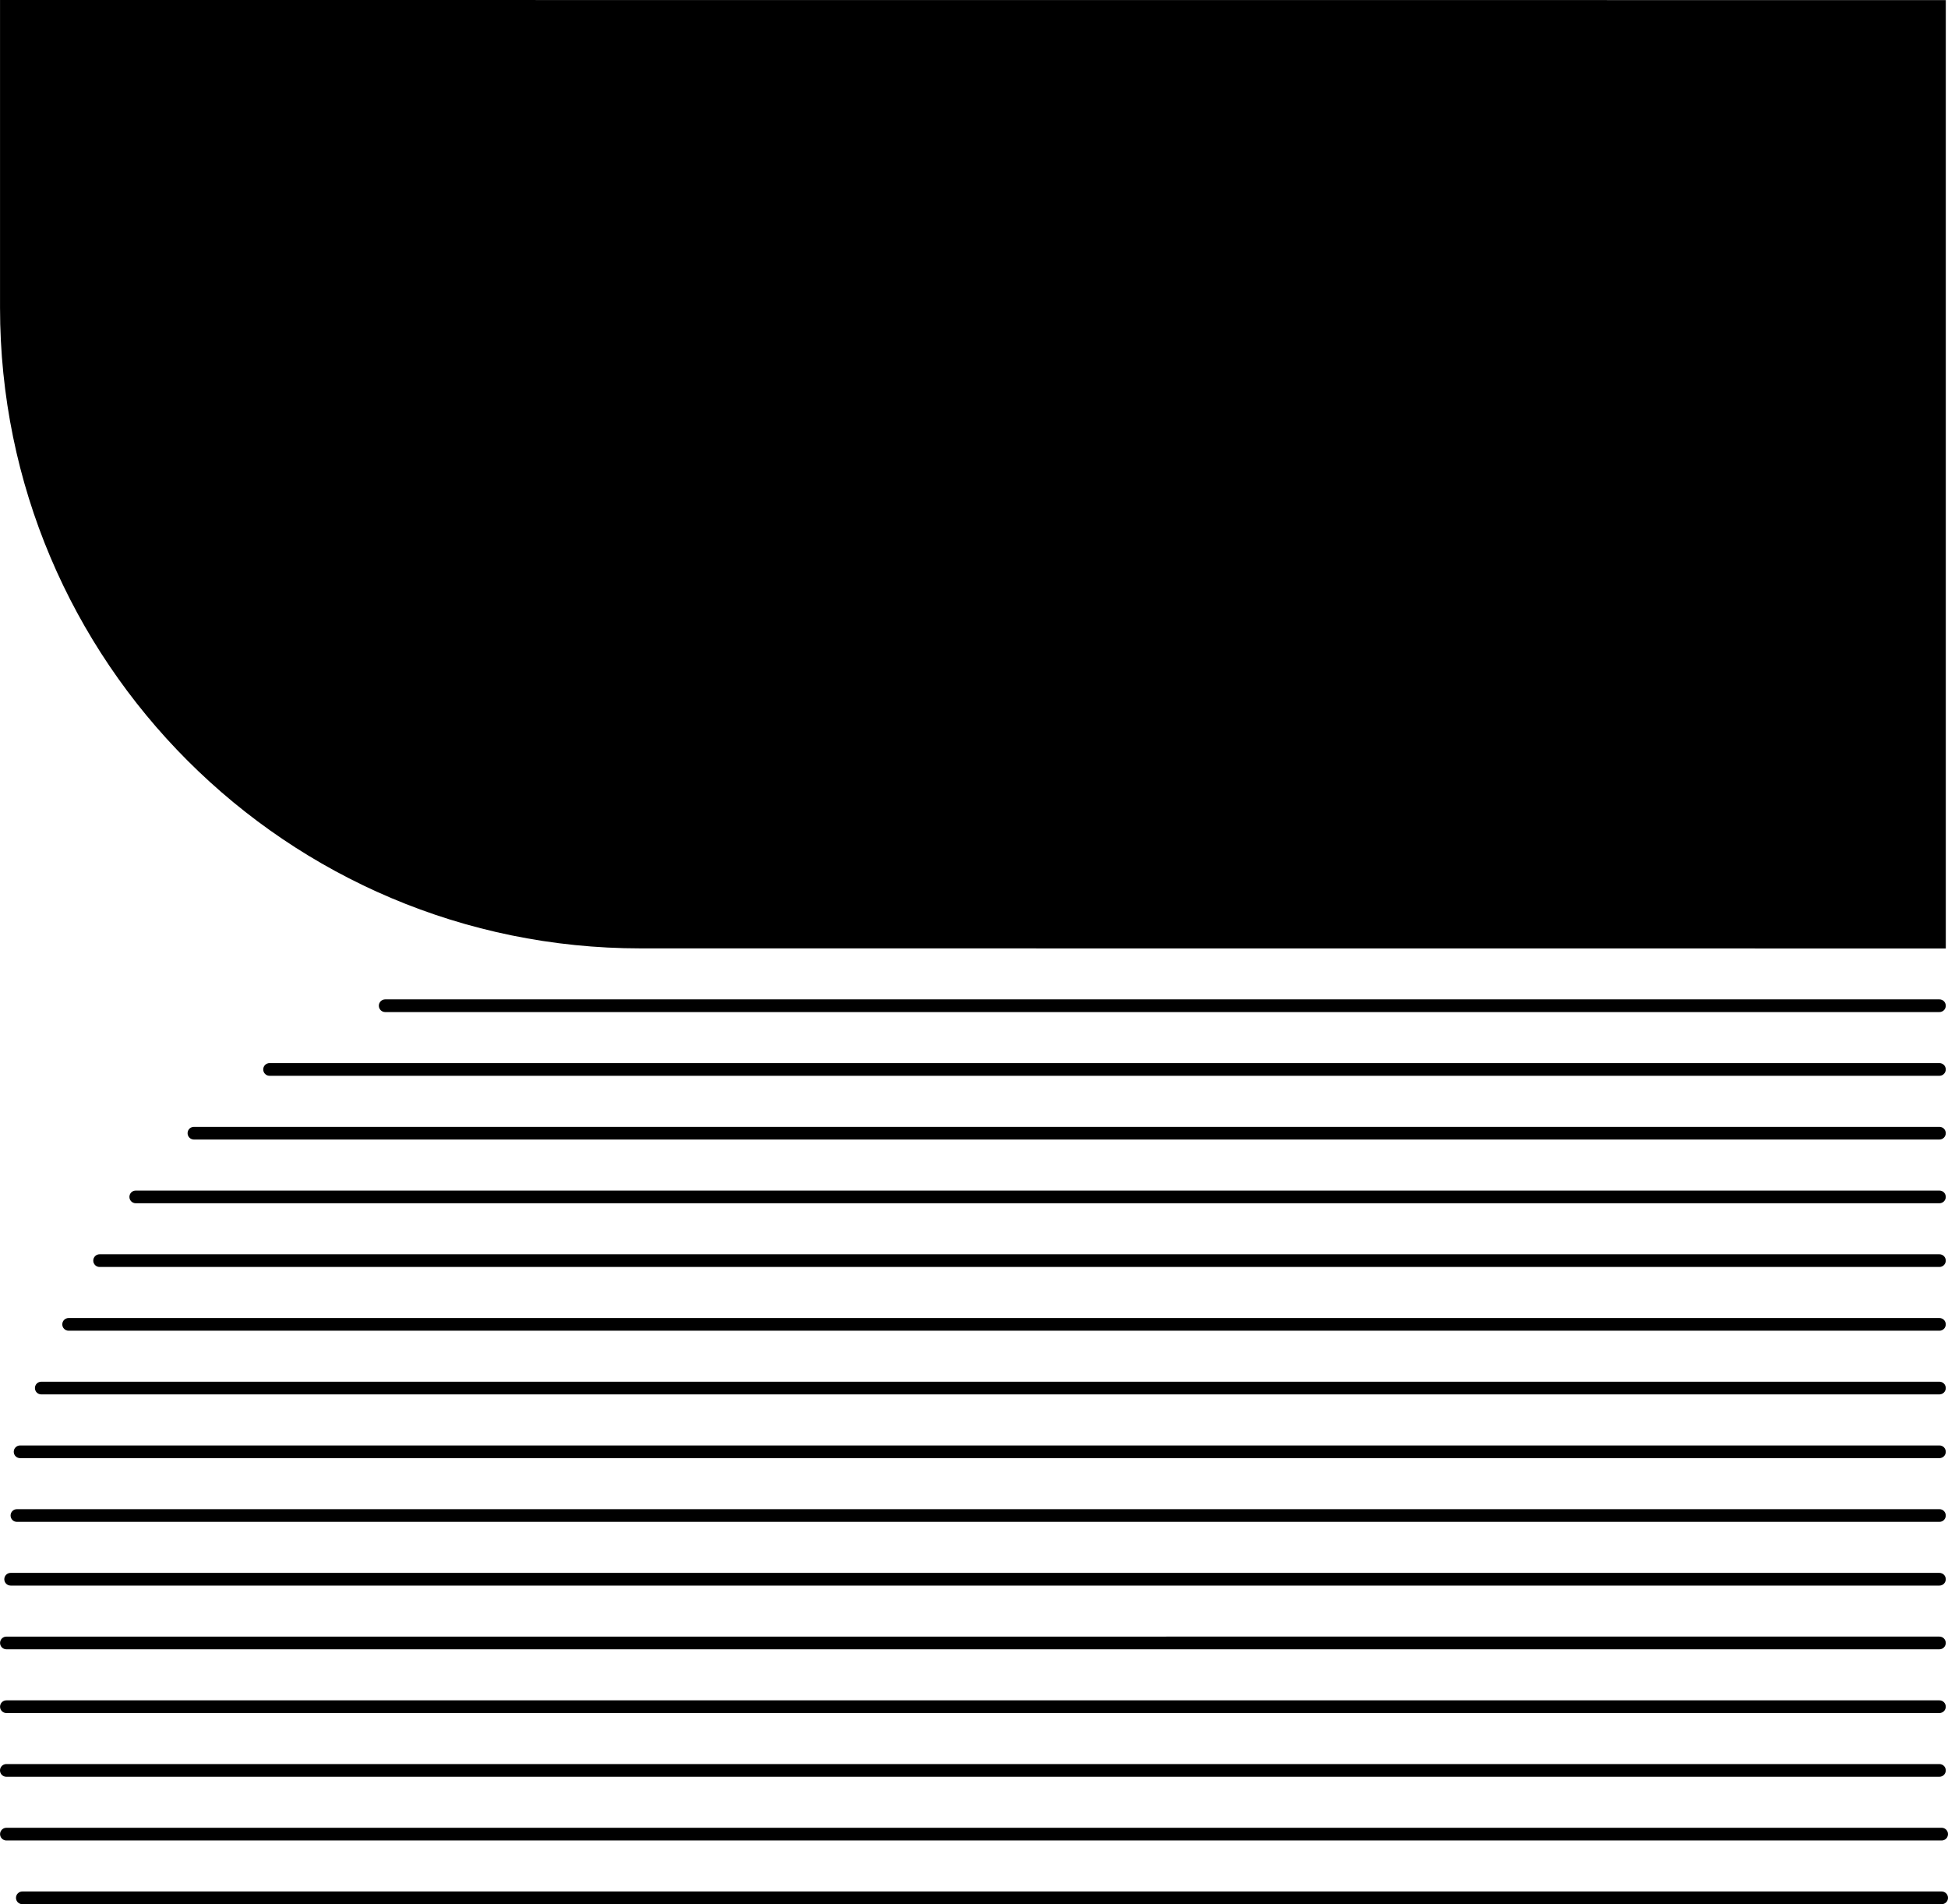 <svg data-name="Layer 1" xmlns="http://www.w3.org/2000/svg" viewBox="0 0 620.16 606.09"><path d="M617.43 318.09h-494.8c-1.12 0-2.02.9-2.02 2.02s.9 2.02 2.02 2.02h494.8c1.12 0 2.02-.9 2.02-2.02s-.9-2.02-2.02-2.02ZM617.43 338.37H85.82c-1.12 0-2.02.9-2.02 2.02s.9 2.02 2.02 2.02h531.61c1.12 0 2.02-.9 2.02-2.02s-.9-2.02-2.02-2.02ZM617.43 358.66H61.74c-1.12 0-2.02.9-2.02 2.02s.9 2.02 2.02 2.02h555.69c1.12 0 2.02-.9 2.02-2.02s-.9-2.02-2.02-2.02ZM617.43 378.94H43.22c-1.12 0-2.02.9-2.02 2.02s.9 2.02 2.02 2.02h574.21c1.12 0 2.02-.9 2.02-2.02s-.9-2.02-2.02-2.02ZM617.43 399.22H31.71c-1.12 0-2.02.9-2.02 2.02s.9 2.02 2.02 2.02h585.72c1.12 0 2.02-.9 2.02-2.02s-.9-2.02-2.02-2.02ZM617.43 419.51H21.85c-1.12 0-2.02.9-2.02 2.02s.9 2.02 2.02 2.02h595.58c1.12 0 2.02-.9 2.02-2.02s-.9-2.02-2.02-2.02ZM617.43 439.78H13.14c-1.12 0-2.02.9-2.02 2.02s.9 2.02 2.02 2.02h604.29c1.12 0 2.02-.9 2.02-2.02s-.9-2.02-2.02-2.02ZM617.43 460.07H6.4c-1.12 0-2.02.9-2.02 2.02s.9 2.02 2.02 2.02h611.03c1.12 0 2.02-.9 2.02-2.02s-.9-2.02-2.02-2.02ZM617.43 480.35H5.39c-1.12 0-2.02.9-2.02 2.02s.9 2.02 2.02 2.02h612.04c1.12 0 2.02-.9 2.02-2.02s-.9-2.02-2.02-2.02ZM617.43 500.63H3.39c-1.12 0-2.02.9-2.02 2.02s.9 2.02 2.02 2.02h614.04c1.12 0 2.02-.9 2.02-2.02s-.9-2.02-2.02-2.02ZM2.04 524.95h615.39c1.12 0 2.02-.9 2.02-2.02s-.9-2.02-2.02-2.02H2.04c-1.12 0-2.02.9-2.02 2.02s.9 2.02 2.02 2.02ZM2.04 545.24h615.39c1.12 0 2.02-.9 2.02-2.02s-.9-2.02-2.02-2.02H2.04c-1.12 0-2.02.9-2.02 2.02s.9 2.02 2.02 2.02ZM2.02 565.52h615.41c1.12 0 2.02-.9 2.02-2.02s-.9-2.02-2.02-2.02H2.02c-1.12 0-2.02.9-2.02 2.02s.9 2.02 2.02 2.02ZM620.16 583.78c0-1.12-.9-2.02-2.02-2.02H2.04c-1.12 0-2.02.9-2.02 2.02s.9 2.02 2.02 2.02h616.1c1.12 0 2.02-.9 2.02-2.02ZM618.14 602.04H7.11c-1.12 0-2.02.9-2.02 2.02s.9 2.02 2.02 2.02h611.03c1.12 0 2.02-.9 2.02-2.02s-.9-2.02-2.02-2.02ZM203.93 301.86l415.53.03V.03L.01 0v97.94c0 112.62 91.3 203.92 203.92 203.92Z"></path></svg>
